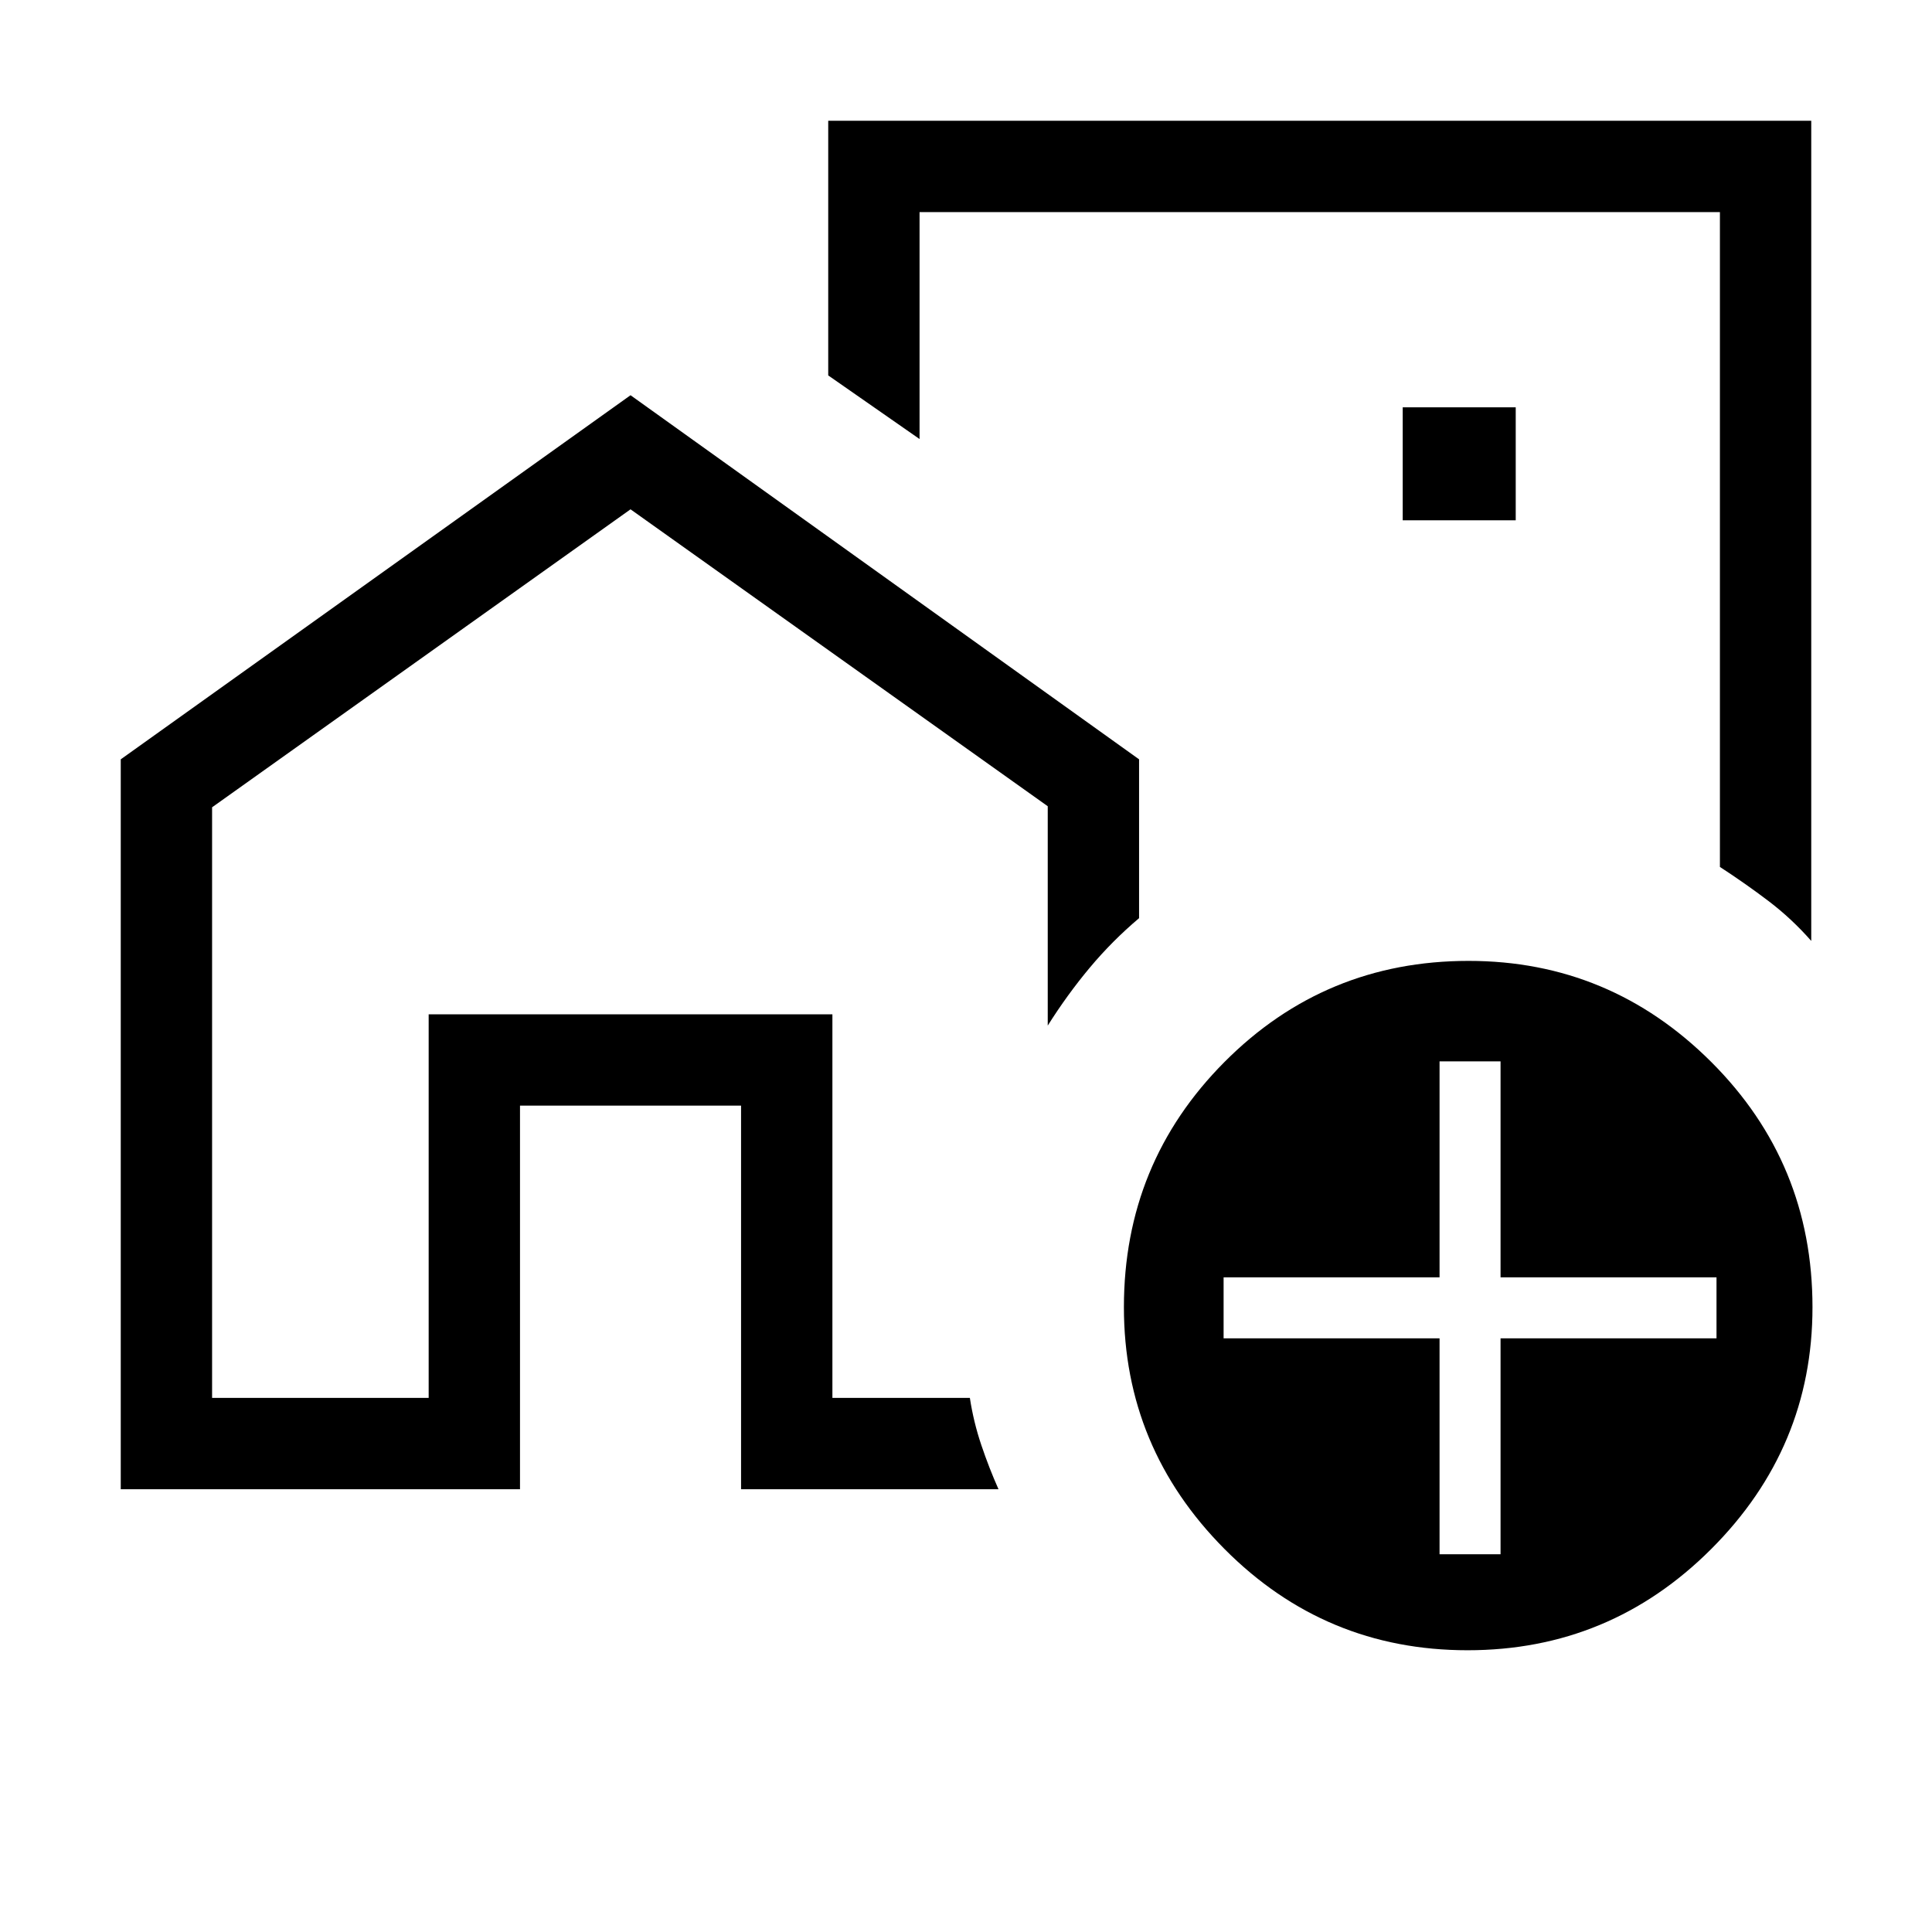 <svg xmlns="http://www.w3.org/2000/svg" width="48" height="48" viewBox="0 -960 960 960"><path d="M213.001-265.385V-456h200.614v190.615V-456H213.001v190.615ZM631.384-619.23ZM60.001-220.001v-362.691l253.307-180.922 252.691 180.922v78.923q-13.384 11.307-24.538 24.653-11.154 13.346-20.846 28.73v-108.999L313.308-706.923 105.385-558.859v293.474h107.616V-456h200.614v190.615h68.307q1.831 11.99 5.685 23.417 3.854 11.428 8.546 21.967H368.231v-190.615H258.385v190.615H60.002ZM900-899.999v407.536q-9.748-11.088-21.181-19.775-11.434-8.686-24.203-16.993v-325.384H456.922v112.769l-45.383-31.614v-126.539h488.46ZM697-701.461h56.154v-56.154H697v56.154Zm32.223 561.46q-70.776 0-120.768-50.308-49.992-50.307-49.992-120.153 0-71.634 49.982-121.855 49.982-50.22 121.278-50.22 70.276 0 120.584 50.22 50.307 50.221 50.307 121.855 0 69.846-50.307 120.153-50.308 50.308-121.084 50.308Zm-13.916-47.692h30.308V-295h107.307v-30.308H745.615v-107.307h-30.308v107.307H608V-295h107.307v107.307Z"/></svg>